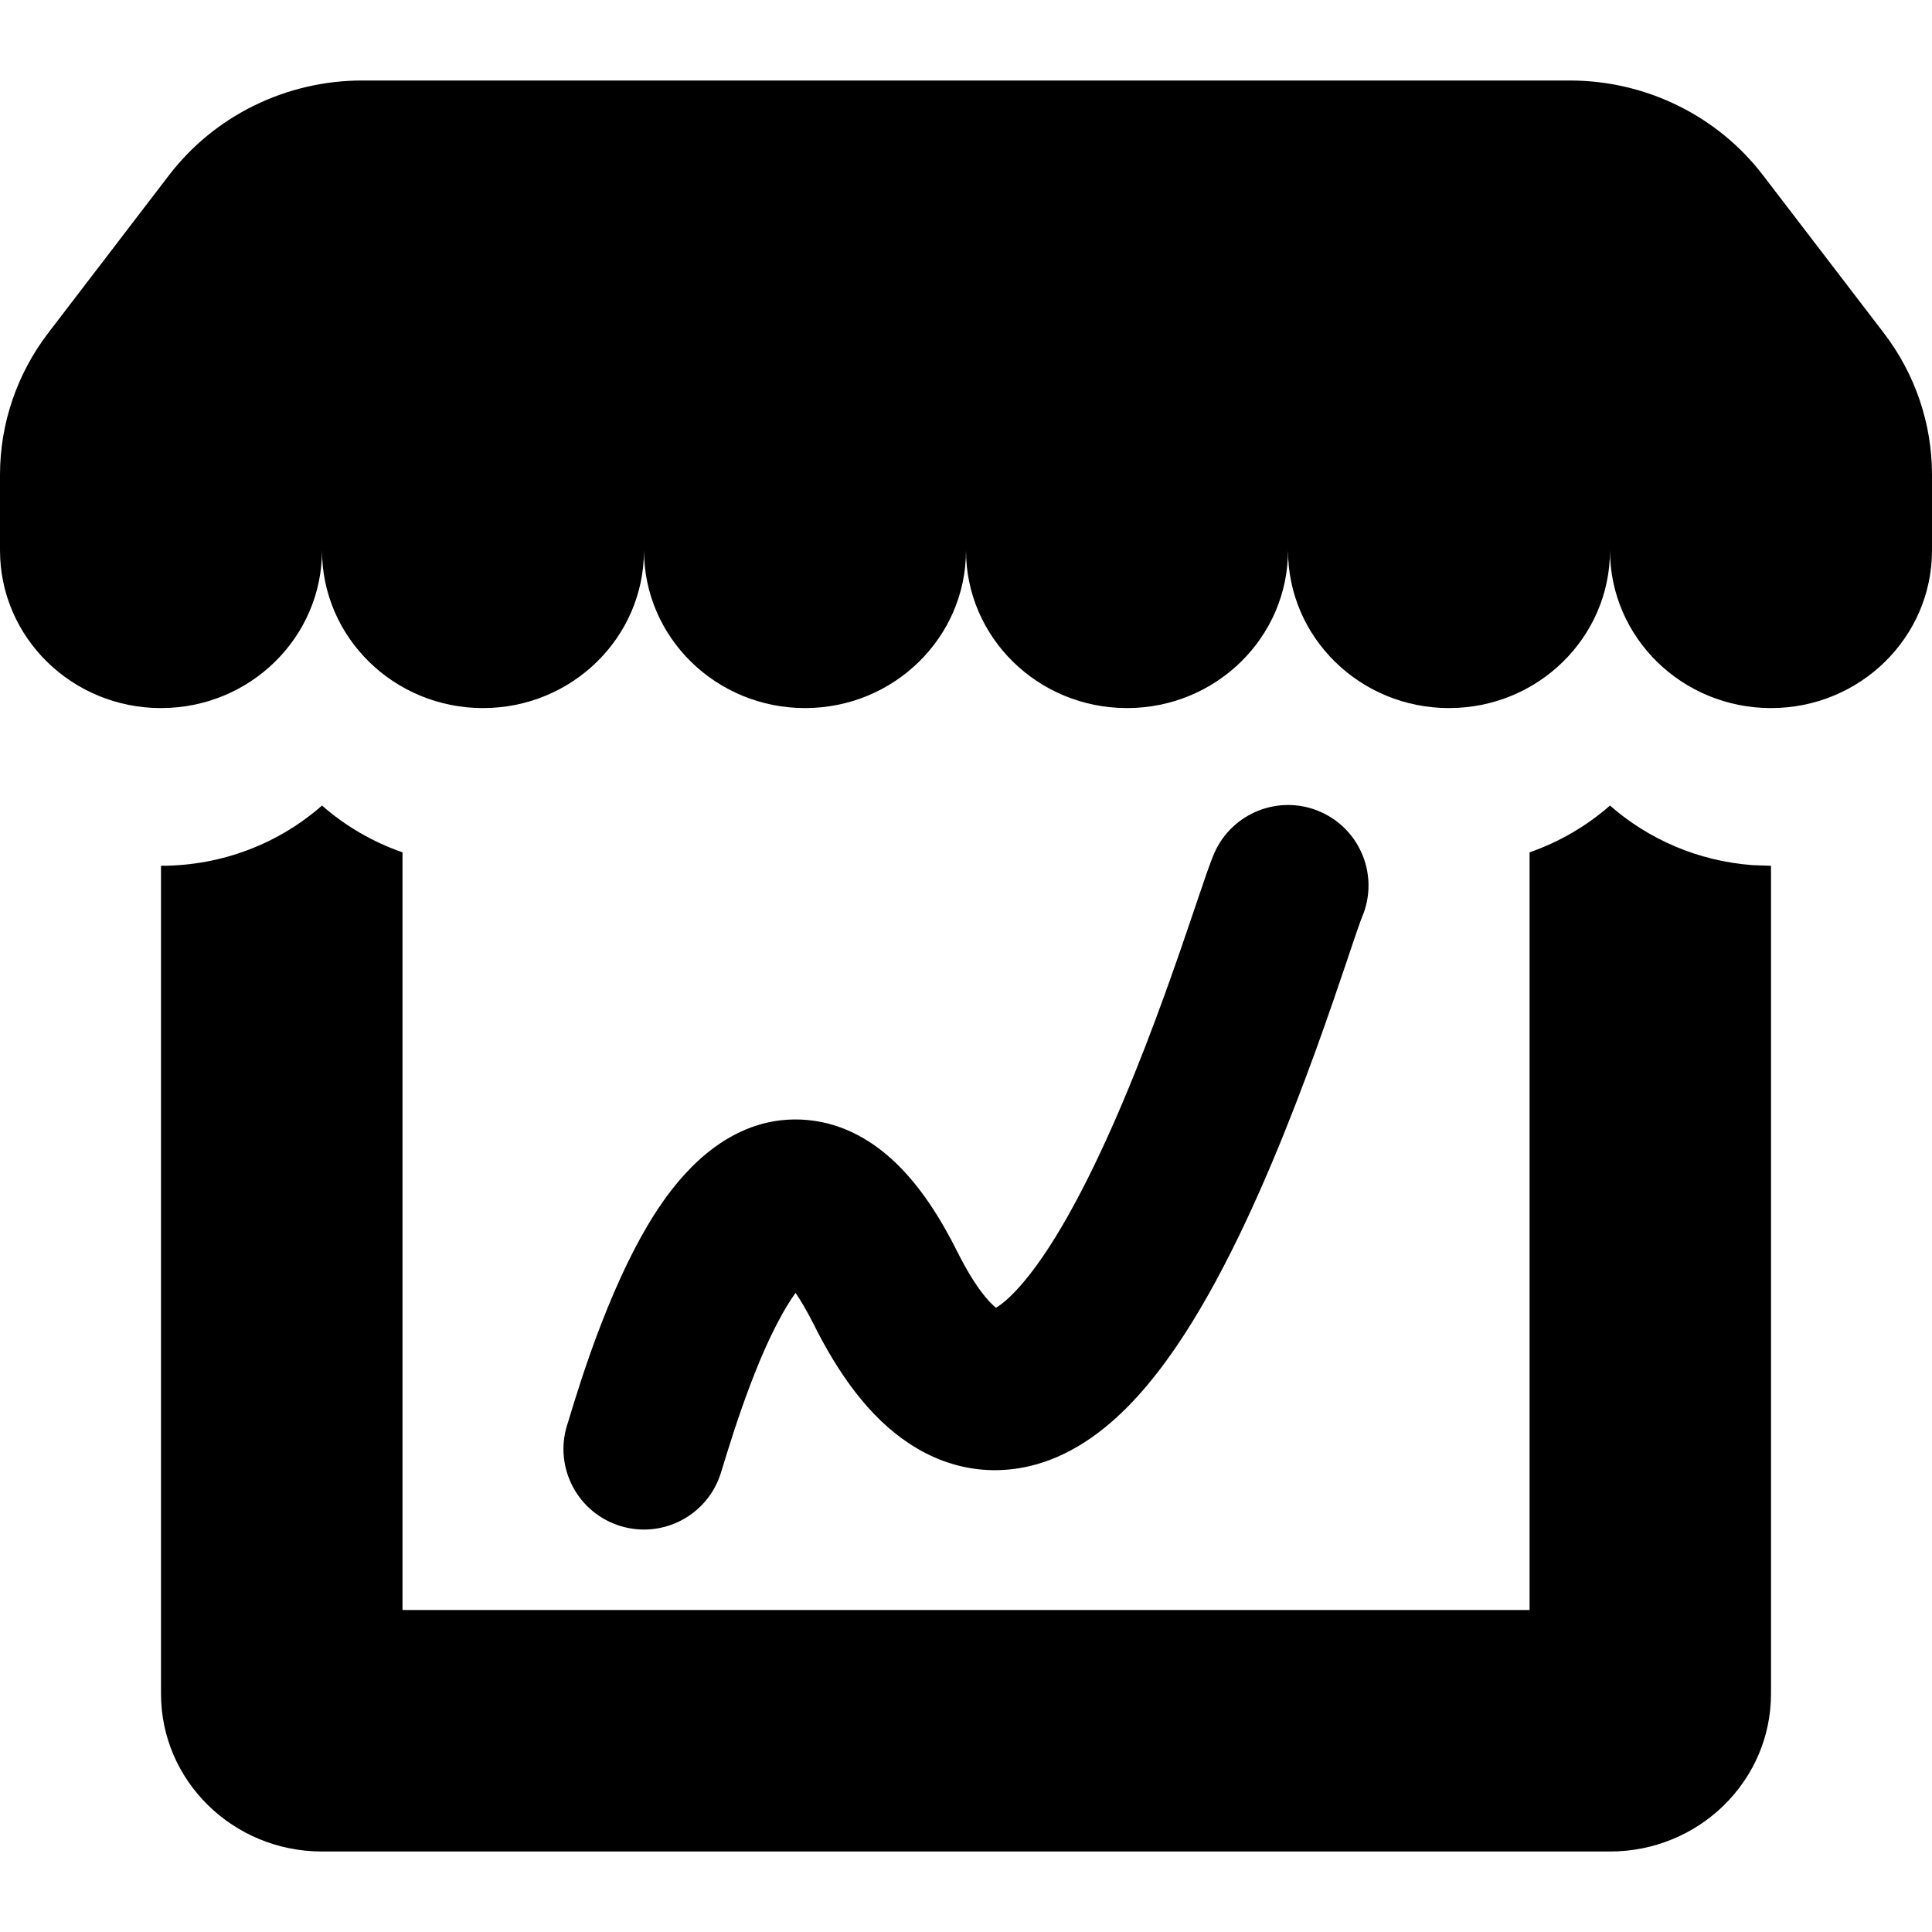 <svg width="24" height="24" viewBox="0 0 24 24" fill="none" xmlns="http://www.w3.org/2000/svg">
<path fill-rule="evenodd" clip-rule="evenodd" d="M20 10.007C20.478 10.426 21.093 10.697 21.772 10.747L22 10.755V21.041C22 22.123 21.105 23 20 23H4C2.895 23 2 22.123 2 21.041V10.755C2.769 10.755 3.47 10.472 4 10.007C4.289 10.26 4.628 10.459 5 10.588V20H19.001V10.588C19.374 10.458 19.712 10.259 20 10.007ZM19.5 1C20.444 1 21.333 1.436 21.9 2.176L23.4 4.135C23.79 4.643 24 5.262 24 5.898V6.837C24 7.919 23.105 8.796 22 8.796C20.895 8.796 20 7.919 20 6.837C20 7.919 19.105 8.796 18 8.796C16.895 8.796 16 7.919 16 6.837C16 7.919 15.105 8.796 14 8.796C12.895 8.796 12 7.919 12 6.837C12 7.919 11.105 8.796 10 8.796C8.895 8.796 8 7.919 8 6.837C8 7.919 7.105 8.796 6 8.796C4.895 8.796 4 7.919 4 6.837C4 7.919 3.105 8.796 2 8.796C0.895 8.796 0 7.919 0 6.837V5.898C0 5.262 0.211 4.643 0.6 4.135L2.1 2.176C2.667 1.436 3.556 1 4.5 1H19.5Z" fill="currentColor"/>
<path fill-rule="evenodd" clip-rule="evenodd" d="M16.399 10.083C16.906 10.304 17.137 10.893 16.917 11.399L16.918 11.398C16.918 11.398 16.913 11.408 16.904 11.433C16.894 11.461 16.881 11.498 16.864 11.546C16.834 11.631 16.799 11.737 16.755 11.866L16.739 11.915C16.638 12.213 16.506 12.604 16.348 13.04C16.034 13.904 15.608 14.983 15.106 15.91C14.855 16.374 14.57 16.828 14.252 17.207C13.945 17.573 13.541 17.949 13.033 18.139C12.46 18.352 11.844 18.296 11.293 17.931C10.8 17.606 10.419 17.075 10.106 16.447C10.02 16.277 9.945 16.152 9.883 16.061C9.879 16.067 9.874 16.074 9.869 16.08C9.453 16.676 9.12 17.755 8.957 18.291C8.796 18.82 8.237 19.118 7.708 18.957C7.18 18.796 6.882 18.237 7.043 17.709C7.049 17.691 7.054 17.672 7.061 17.652C7.211 17.155 7.62 15.809 8.229 14.936C8.51 14.534 9.108 13.83 10.03 13.913C10.492 13.955 10.868 14.188 11.156 14.474C11.439 14.754 11.68 15.124 11.894 15.553C12.116 15.995 12.288 16.179 12.372 16.245C12.435 16.209 12.554 16.119 12.72 15.921C12.92 15.683 13.132 15.356 13.347 14.958C13.778 14.162 14.164 13.195 14.467 12.359C14.617 11.944 14.744 11.571 14.844 11.275C14.853 11.248 14.862 11.222 14.871 11.195C14.951 10.958 15.03 10.724 15.083 10.601C15.304 10.095 15.893 9.863 16.399 10.083ZM10.052 15.87C10.052 15.87 10.048 15.873 10.041 15.877C10.048 15.871 10.052 15.87 10.052 15.87Z" fill="currentColor"/>
</svg>
